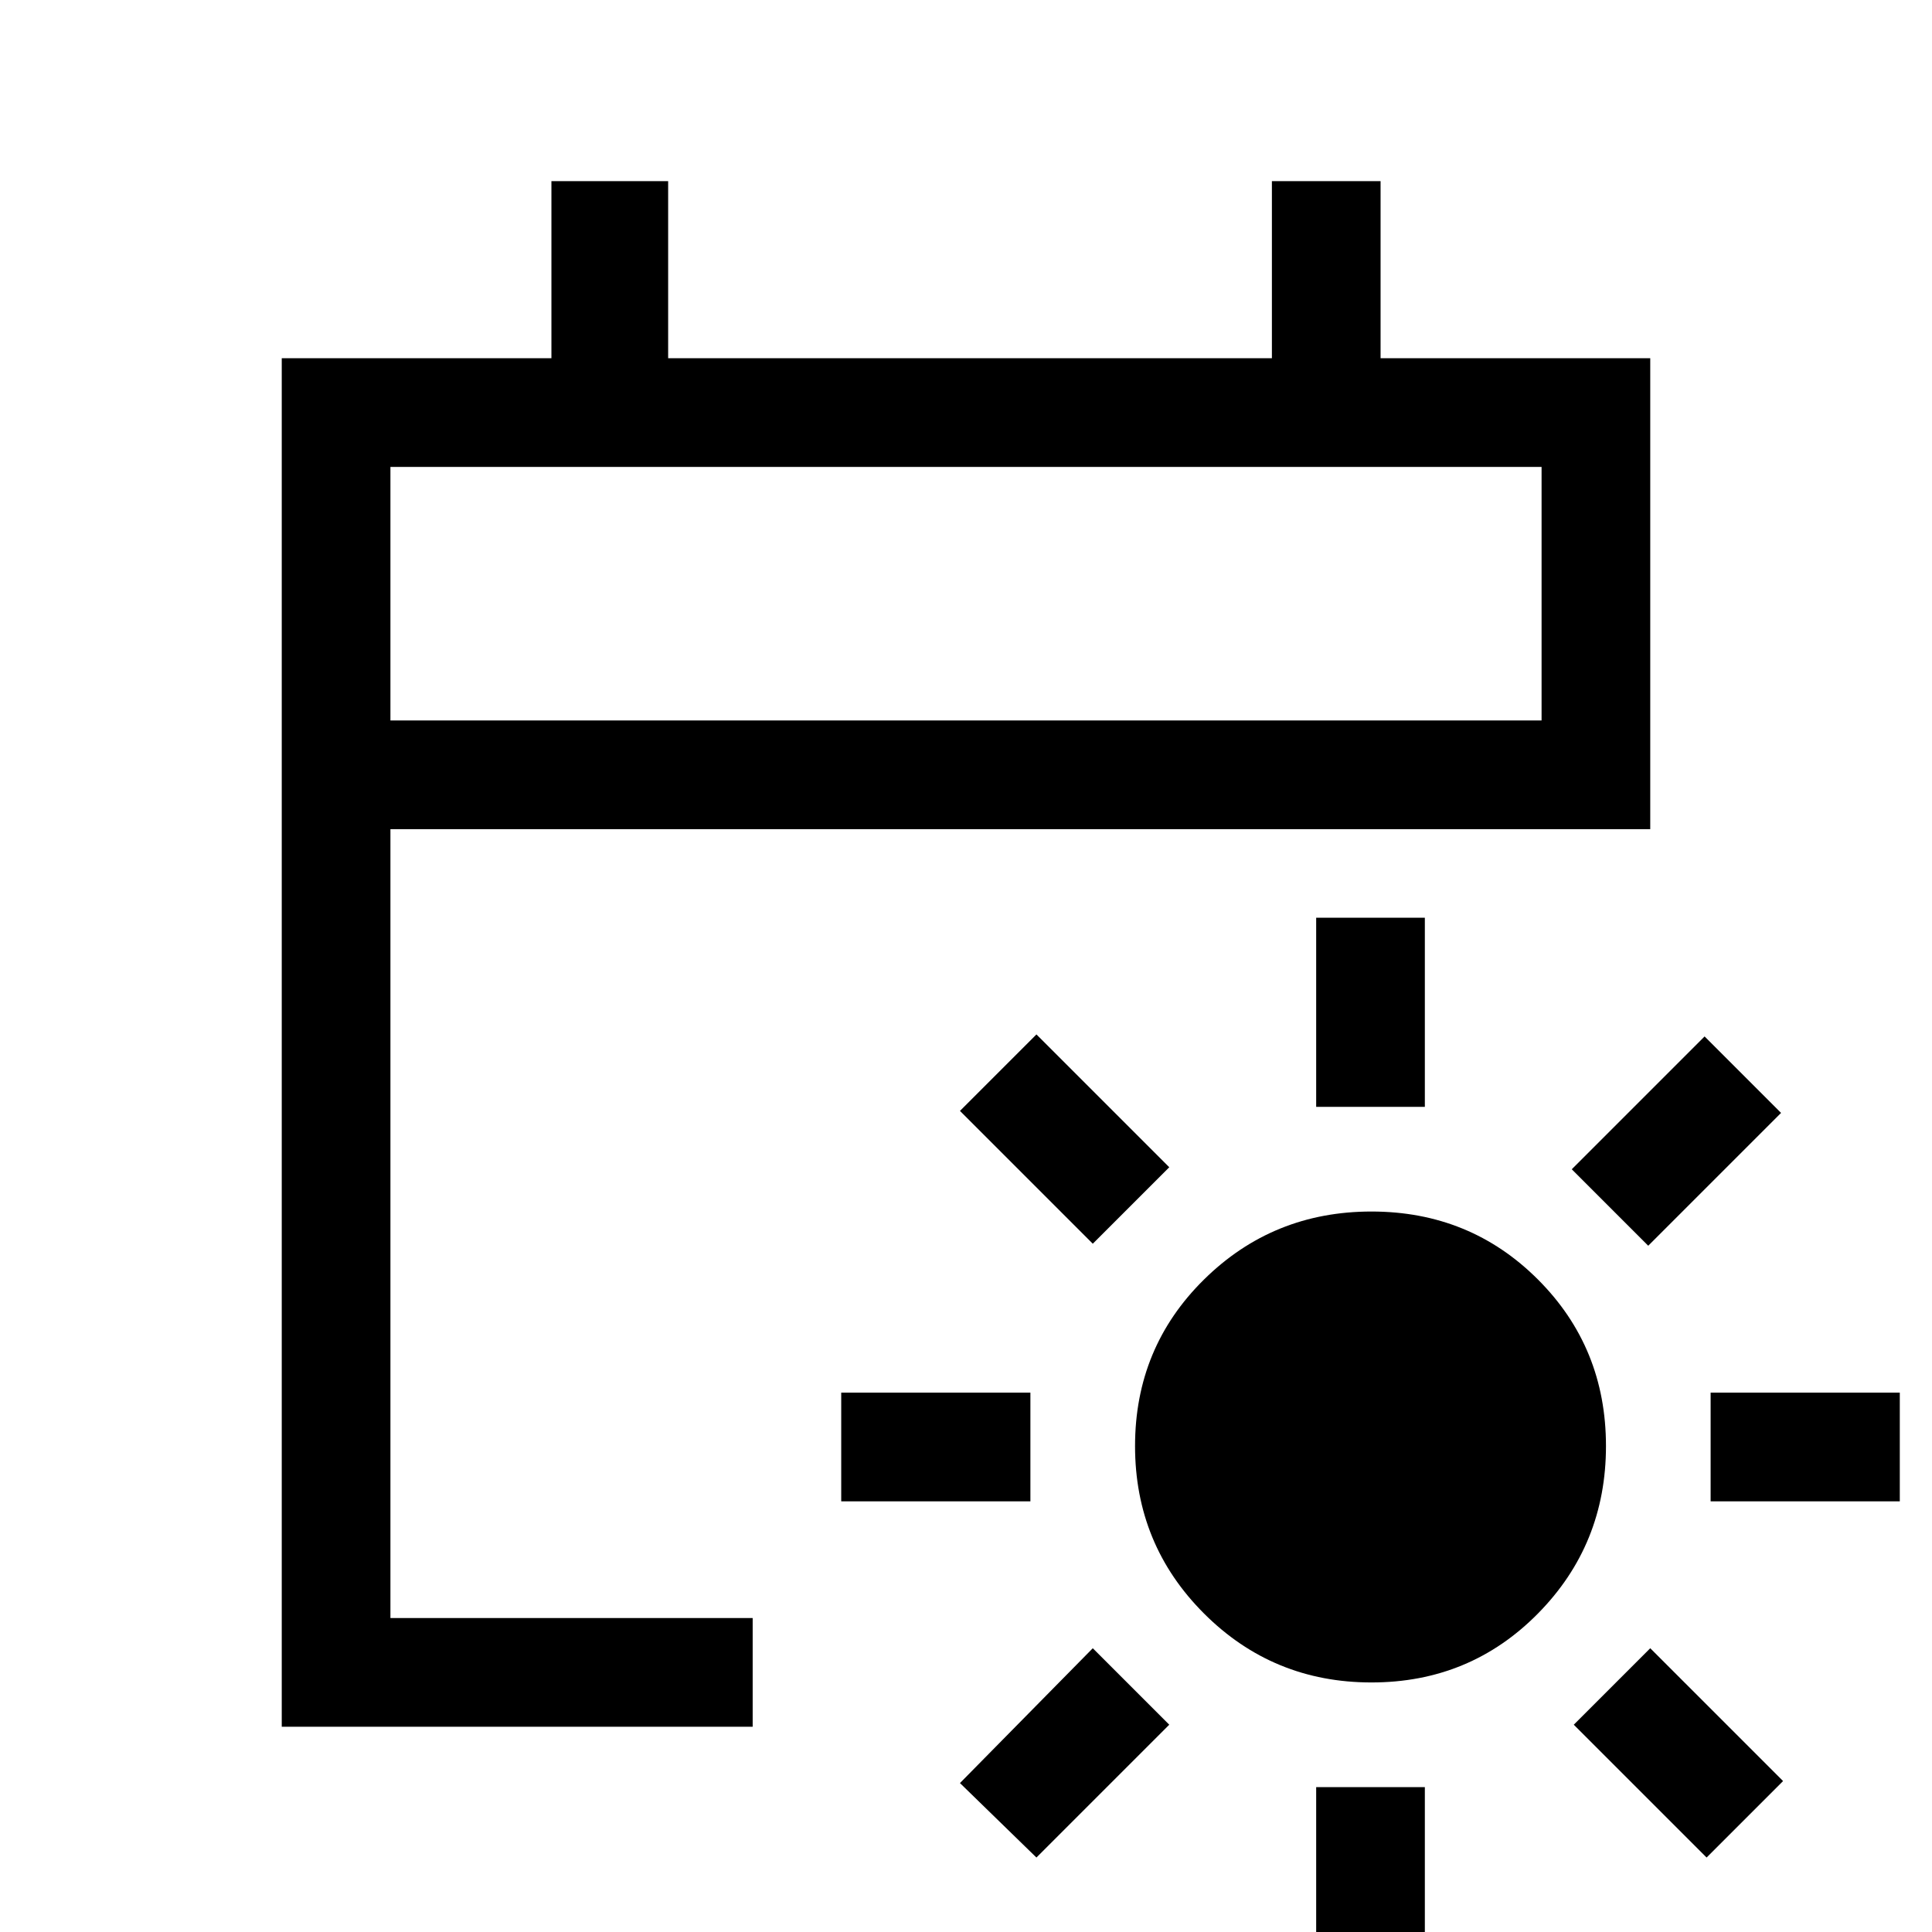 <svg xmlns="http://www.w3.org/2000/svg" height="24" viewBox="0 -960 960 960" width="24"><path d="M681.47-124q-48.95 0-83.21-34.26Q564-192.52 564-241.47q0-48.95 34.26-82.74Q632.52-358 681.47-358q48.95 0 82.74 33.79Q798-290.42 798-241.47q0 48.95-33.79 83.21Q730.42-124 681.47-124ZM654-410v-94h54v94h-54Zm0 432v-94h54v94h-54Zm165-363-38-38 66-66 38 38-66 66ZM515-37l-38-37 66-67 38 38-66 66Zm335-177v-54h94v54h-94Zm-432 0v-54h94v54h-94ZM848-37l-66-66 38-38 66 66-38 38ZM543-342l-66-66 38-38 66 66-38 38ZM140-102v-680h134v-88h58v88h300v-88h54v88h134v234H194v392h180v54H140Zm54-500h572v-126H194v126Zm0 0v-126 126Z"/></svg>
